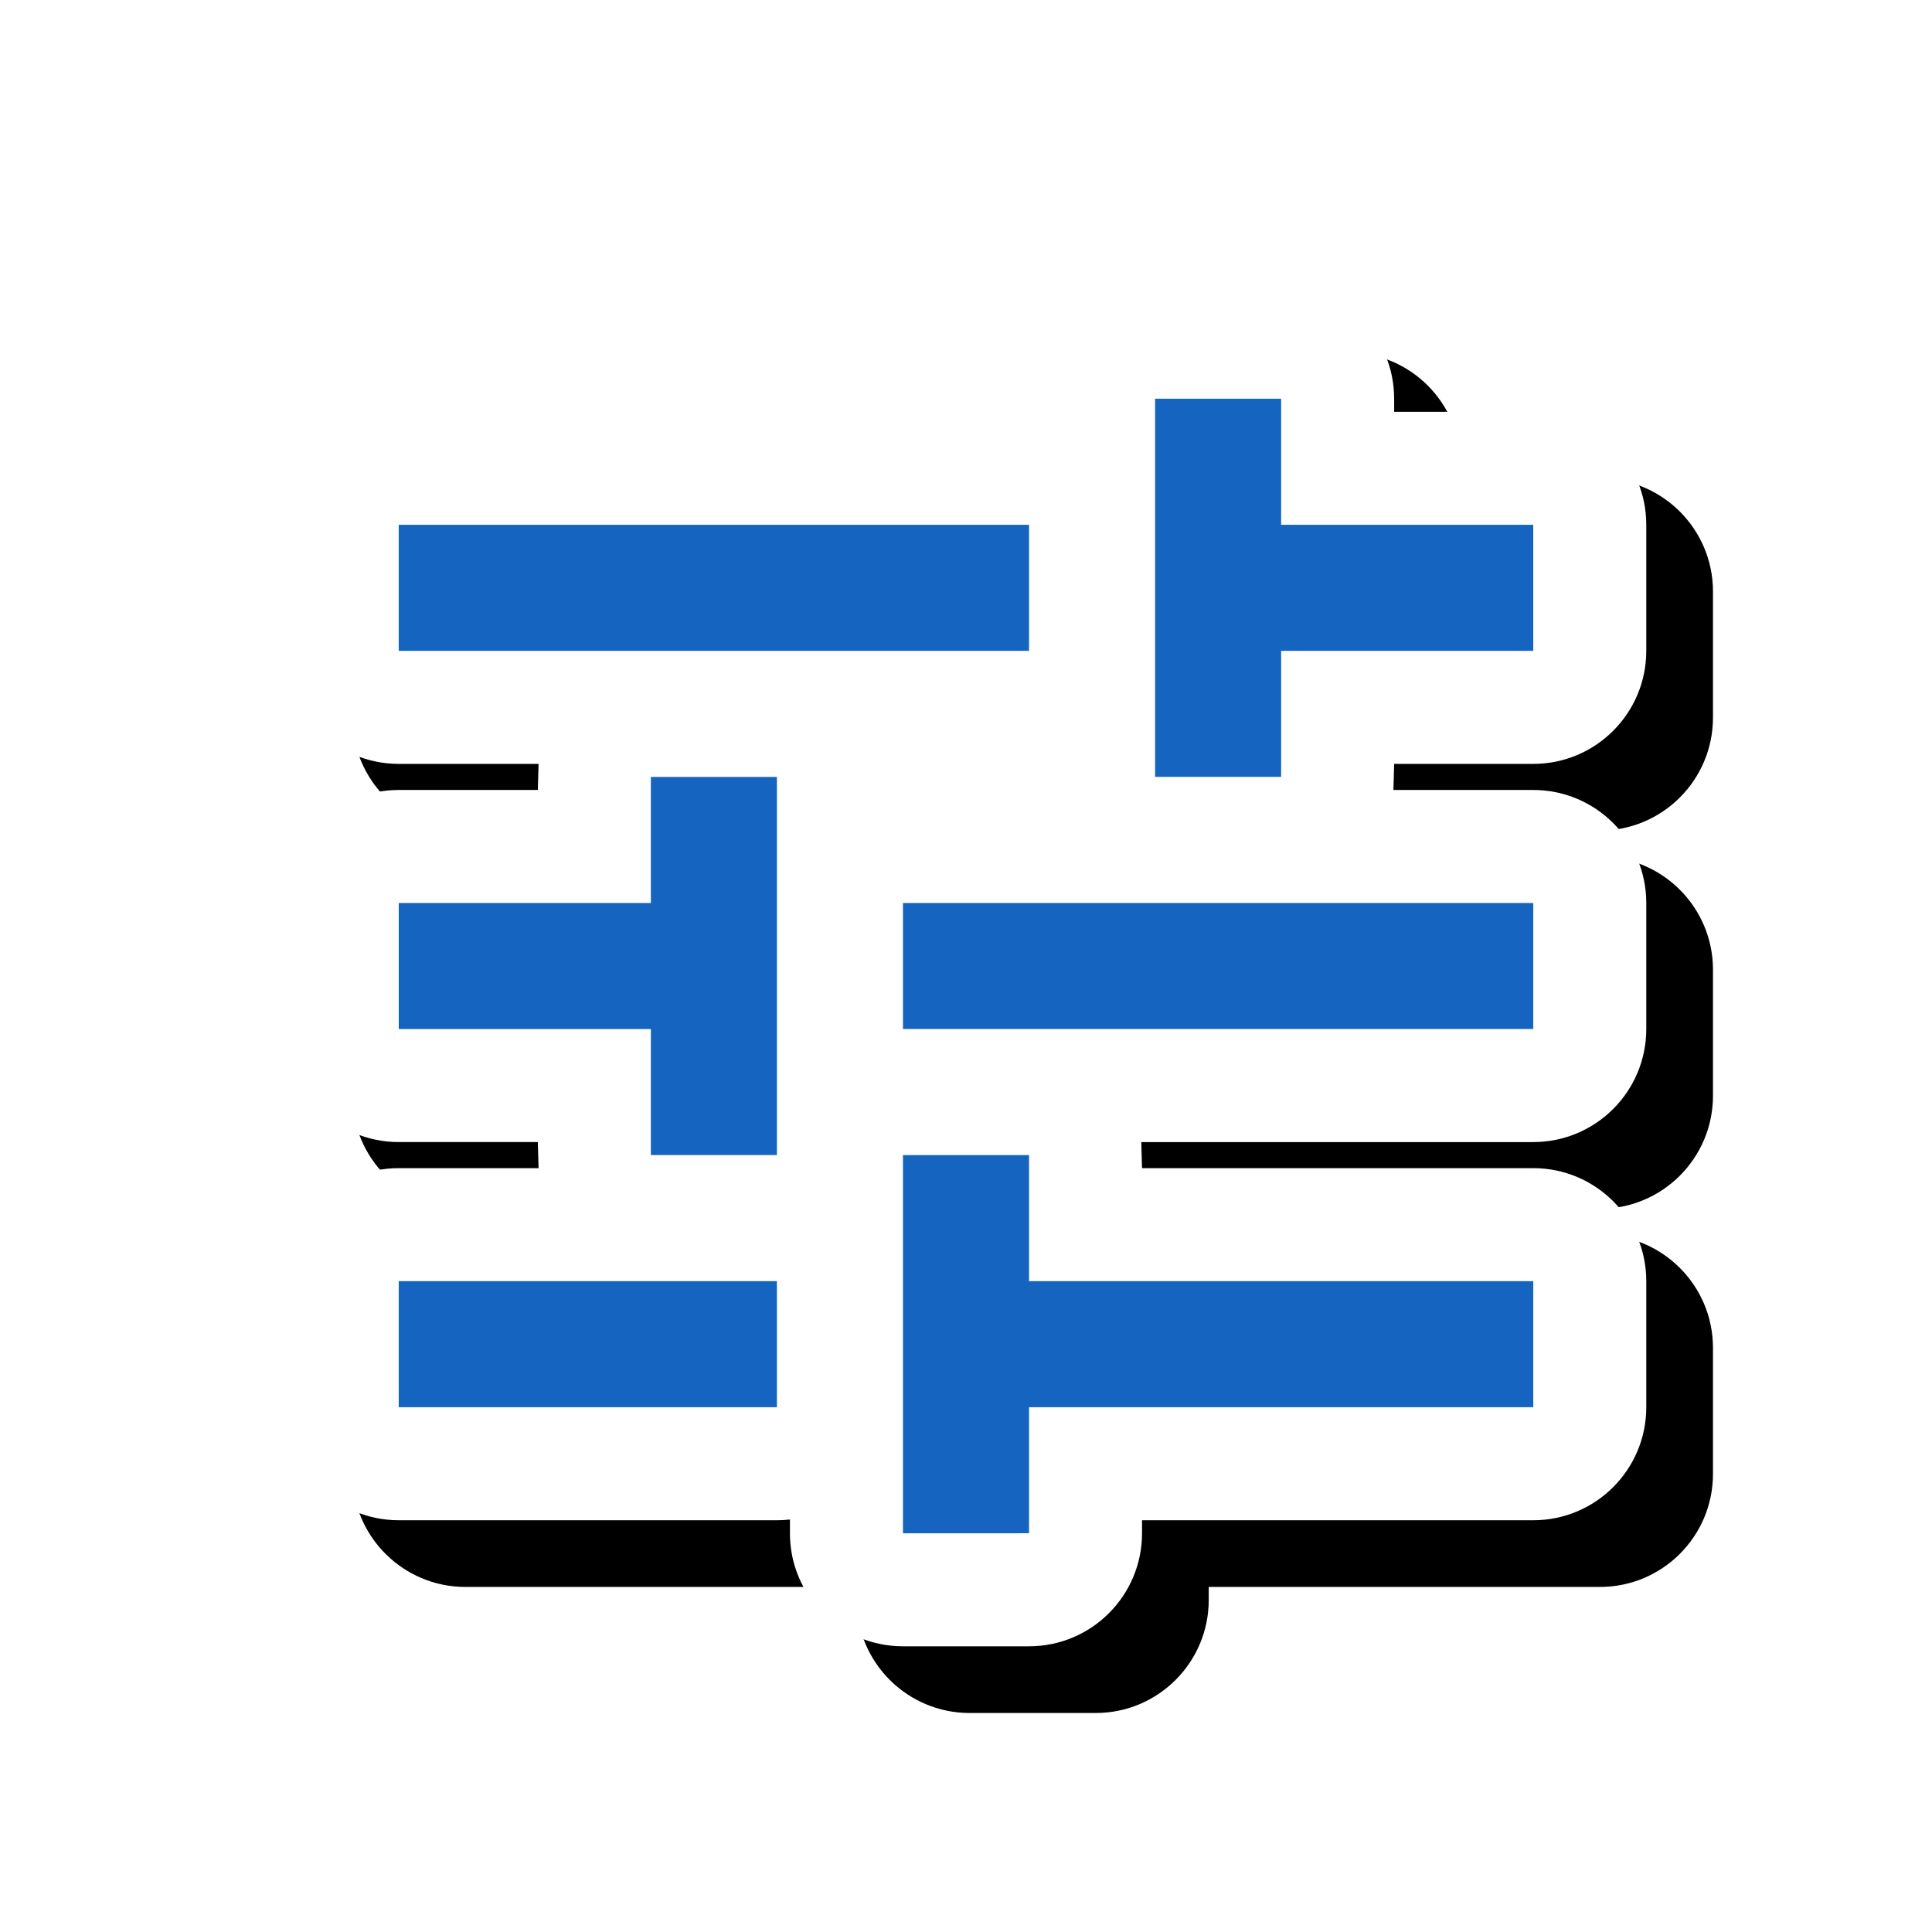 <svg version="1.1" xmlns="http://www.w3.org/2000/svg" xmlns:xlink="http://www.w3.org/1999/xlink" viewBox="0,0,1024,1024">
	<!-- Color names: teamapps-color-1, teamapps-effect-color-1 -->
	<desc>tune icon - Licensed under Apache License v2.0 (http://www.apache.org/licenses/LICENSE-2.0) - Created with Iconfu.com - Derivative work of Material icons (Copyright Google Inc.)</desc>
	<defs>
		<filter id="filter-EQFzvL8M" x="-8%" y="-8%" width="147%" height="147%" color-interpolation-filters="sRGB">
			<feColorMatrix values="1 0 0 0 0 0 1 0 0 0 0 0 1 0 0 0 0 0 0.17 0" in="SourceGraphic"/>
			<feOffset dx="14.14" dy="14.14"/>
			<feGaussianBlur stdDeviation="11" result="blur0"/>
			<feColorMatrix values="1 0 0 0 0 0 1 0 0 0 0 0 1 0 0 0 0 0 0.25 0" in="SourceGraphic"/>
			<feOffset dx="21.21" dy="21.21"/>
			<feGaussianBlur stdDeviation="20" result="blur1"/>
			<feMerge>
				<feMergeNode in="blur0"/>
				<feMergeNode in="blur1"/>
			</feMerge>
		</filter>
	</defs>
	<g fill="none" fill-rule="nonzero" style="mix-blend-mode: normal">
		<path d="M418.69,812.67v-7.3c-2.27,0.26 -4.57,0.39 -6.91,0.39h-200.45c-33.08,0 -59.9,-26.82 -59.9,-59.9v-66.82c0,-33.08 26.82,-59.9 59.9,-59.9h74.12l-0.39,-13.82h-73.73c-33.08,0 -59.9,-26.82 -59.9,-59.9v-66.82c0,-33.08 26.82,-59.9 59.9,-59.9h73.73l0.39,-13.82h-74.12c-33.08,0 -59.9,-26.82 -59.9,-59.9v-66.82c0,-33.08 26.82,-59.9 59.9,-59.9h334.08c2.34,0 4.64,0.13 6.91,0.39v-7.3c0,-33.08 26.82,-59.9 59.9,-59.9h66.81c33.08,0 59.9,26.82 59.9,59.9v6.91h73.73c33.08,0 59.9,26.82 59.9,59.9v66.82c0,33.08 -26.82,59.9 -59.9,59.9h-73.73l-0.39,13.82h74.12c33.08,0 59.9,26.82 59.9,59.9v66.82c0,33.08 -26.82,59.9 -59.9,59.9h-207.75l0.39,13.82h207.36c33.08,0 59.9,26.82 59.9,59.9v66.82c0,33.08 -26.82,59.9 -59.9,59.9h-207.36v6.91c0,33.08 -26.82,59.9 -59.9,59.9h-66.82c-33.08,0 -59.9,-26.82 -59.9,-59.9z" fill="#000000" filter="url(#filter-EQFzvL8M)"/>
		<g color="#ffffff" class="teamapps-effect-color-1">
			<path d="M418.69,812.67v-7.3c-2.27,0.26 -4.57,0.39 -6.91,0.39h-200.45c-33.08,0 -59.9,-26.82 -59.9,-59.9v-66.82c0,-33.08 26.82,-59.9 59.9,-59.9h74.12l-0.39,-13.82h-73.73c-33.08,0 -59.9,-26.82 -59.9,-59.9v-66.82c0,-33.08 26.82,-59.9 59.9,-59.9h73.73l0.39,-13.82h-74.12c-33.08,0 -59.9,-26.82 -59.9,-59.9v-66.82c0,-33.08 26.82,-59.9 59.9,-59.9h334.08c2.34,0 4.64,0.13 6.91,0.39v-7.3c0,-33.08 26.82,-59.9 59.9,-59.9h66.81c33.08,0 59.9,26.82 59.9,59.9v6.91h73.73c33.08,0 59.9,26.82 59.9,59.9v66.82c0,33.08 -26.82,59.9 -59.9,59.9h-73.73l-0.39,13.82h74.12c33.08,0 59.9,26.82 59.9,59.9v66.82c0,33.08 -26.82,59.9 -59.9,59.9h-207.75l0.39,13.82h207.36c33.08,0 59.9,26.82 59.9,59.9v66.82c0,33.08 -26.82,59.9 -59.9,59.9h-207.36v6.91c0,33.08 -26.82,59.9 -59.9,59.9h-66.82c-33.08,0 -59.9,-26.82 -59.9,-59.9z" fill="currentColor"/>
		</g>
		<g>
			<g color="#1565c0" class="teamapps-color-1">
				<path d="M478.59,812.67v-200.45h66.82v66.81h267.26v66.82h-267.26v66.81zM411.78,411.78v200.45h-66.81v-66.81h-133.63v-66.82h133.63v-66.81zM612.22,211.33h66.81v66.81h133.63v66.82h-133.63v66.81h-66.81zM478.59,545.41v-66.82h334.08v66.82zM545.41,278.14v66.82h-334.08v-66.82zM411.78,679.04v66.82h-200.45v-66.82z" fill="currentColor"/>
			</g>
		</g>
	</g>
</svg>